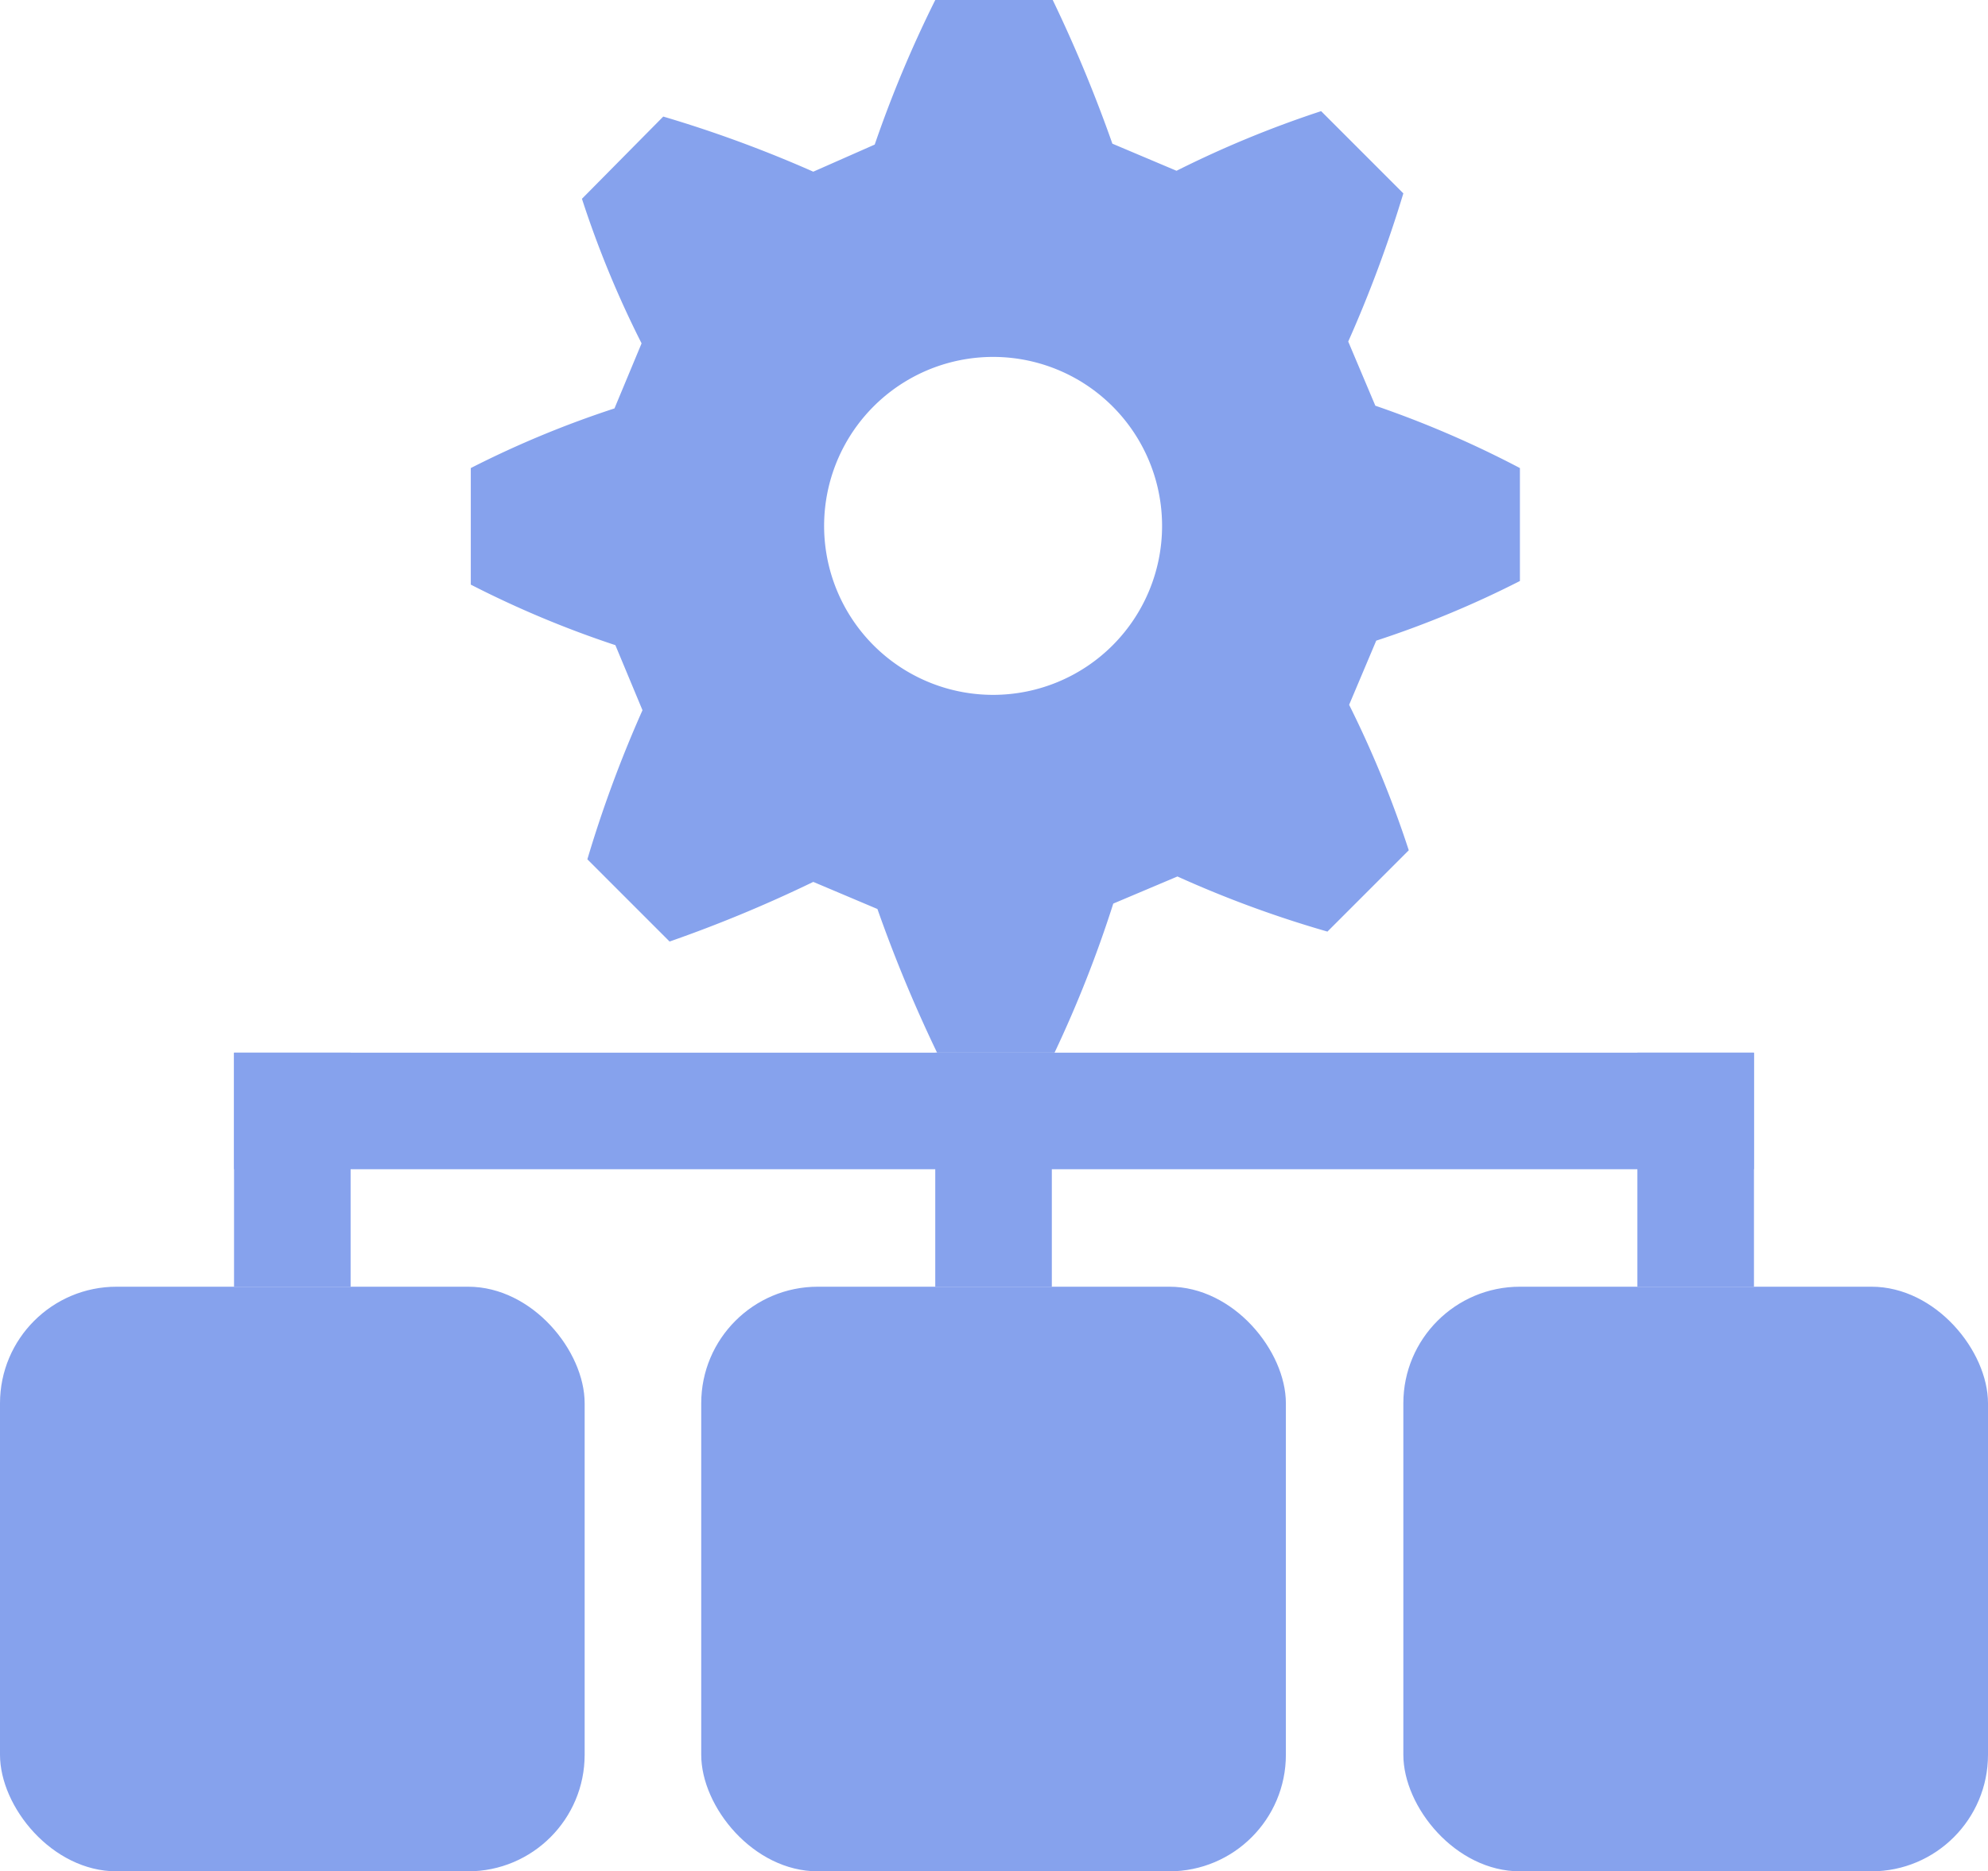 <svg id="e9e51fb1-85b4-4b68-9ea3-482a41d3dfee" data-name="959de54f-58c0-4cff-ba8d-88d28624651f" xmlns="http://www.w3.org/2000/svg" width="22" height="20.71" viewBox="0 0 22 20.71"><rect y="14.24" width="6.47" height="6.47" rx="1.29" fill="#86A2ED"/><rect x="7.76" y="14.24" width="6.47" height="6.47" rx="1.29" fill="#86A2ED"/><rect x="15.53" y="14.24" width="6.47" height="6.47" rx="1.29" fill="#86A2ED"/><rect x="2.59" y="11.65" width="1.29" height="2.59" fill="#86A2ED"/><rect x="10.35" y="11.65" width="1.29" height="2.59" fill="#86A2ED"/><rect x="18.12" y="11.65" width="1.29" height="2.59" fill="#86A2ED"/><rect x="2.59" y="11.65" width="16.82" height="1.29" fill="#86A2ED"/><path d="M15.22,4.49l-.3-.71a14.07,14.07,0,0,0,.61-1.64l-.91-.91a11.71,11.71,0,0,0-1.6.66l-.71-.3A15.67,15.67,0,0,0,11.65,0h-1.3a13.18,13.18,0,0,0-.67,1.6L9,1.9a13.72,13.72,0,0,0-1.66-.61l-.9.91a11.21,11.21,0,0,0,.66,1.6l-.3.72a11.09,11.09,0,0,0-1.59.66V6.47a11.26,11.26,0,0,0,1.6.67l.3.72a13.58,13.58,0,0,0-.61,1.65l.91.91A14.94,14.94,0,0,0,9,9.76l.71.3a15.67,15.67,0,0,0,.66,1.59h1.3A13.33,13.33,0,0,0,12.32,10l.71-.3a12.22,12.22,0,0,0,1.66.61l.9-.9a11.83,11.83,0,0,0-.66-1.61l.3-.71a11.09,11.09,0,0,0,1.59-.66V5.18A11.35,11.35,0,0,0,15.22,4.49ZM11,7.69a1.87,1.87,0,1,1,1.86-1.87h0A1.87,1.87,0,0,1,11,7.69Z" fill="#86A2ED"/></svg>